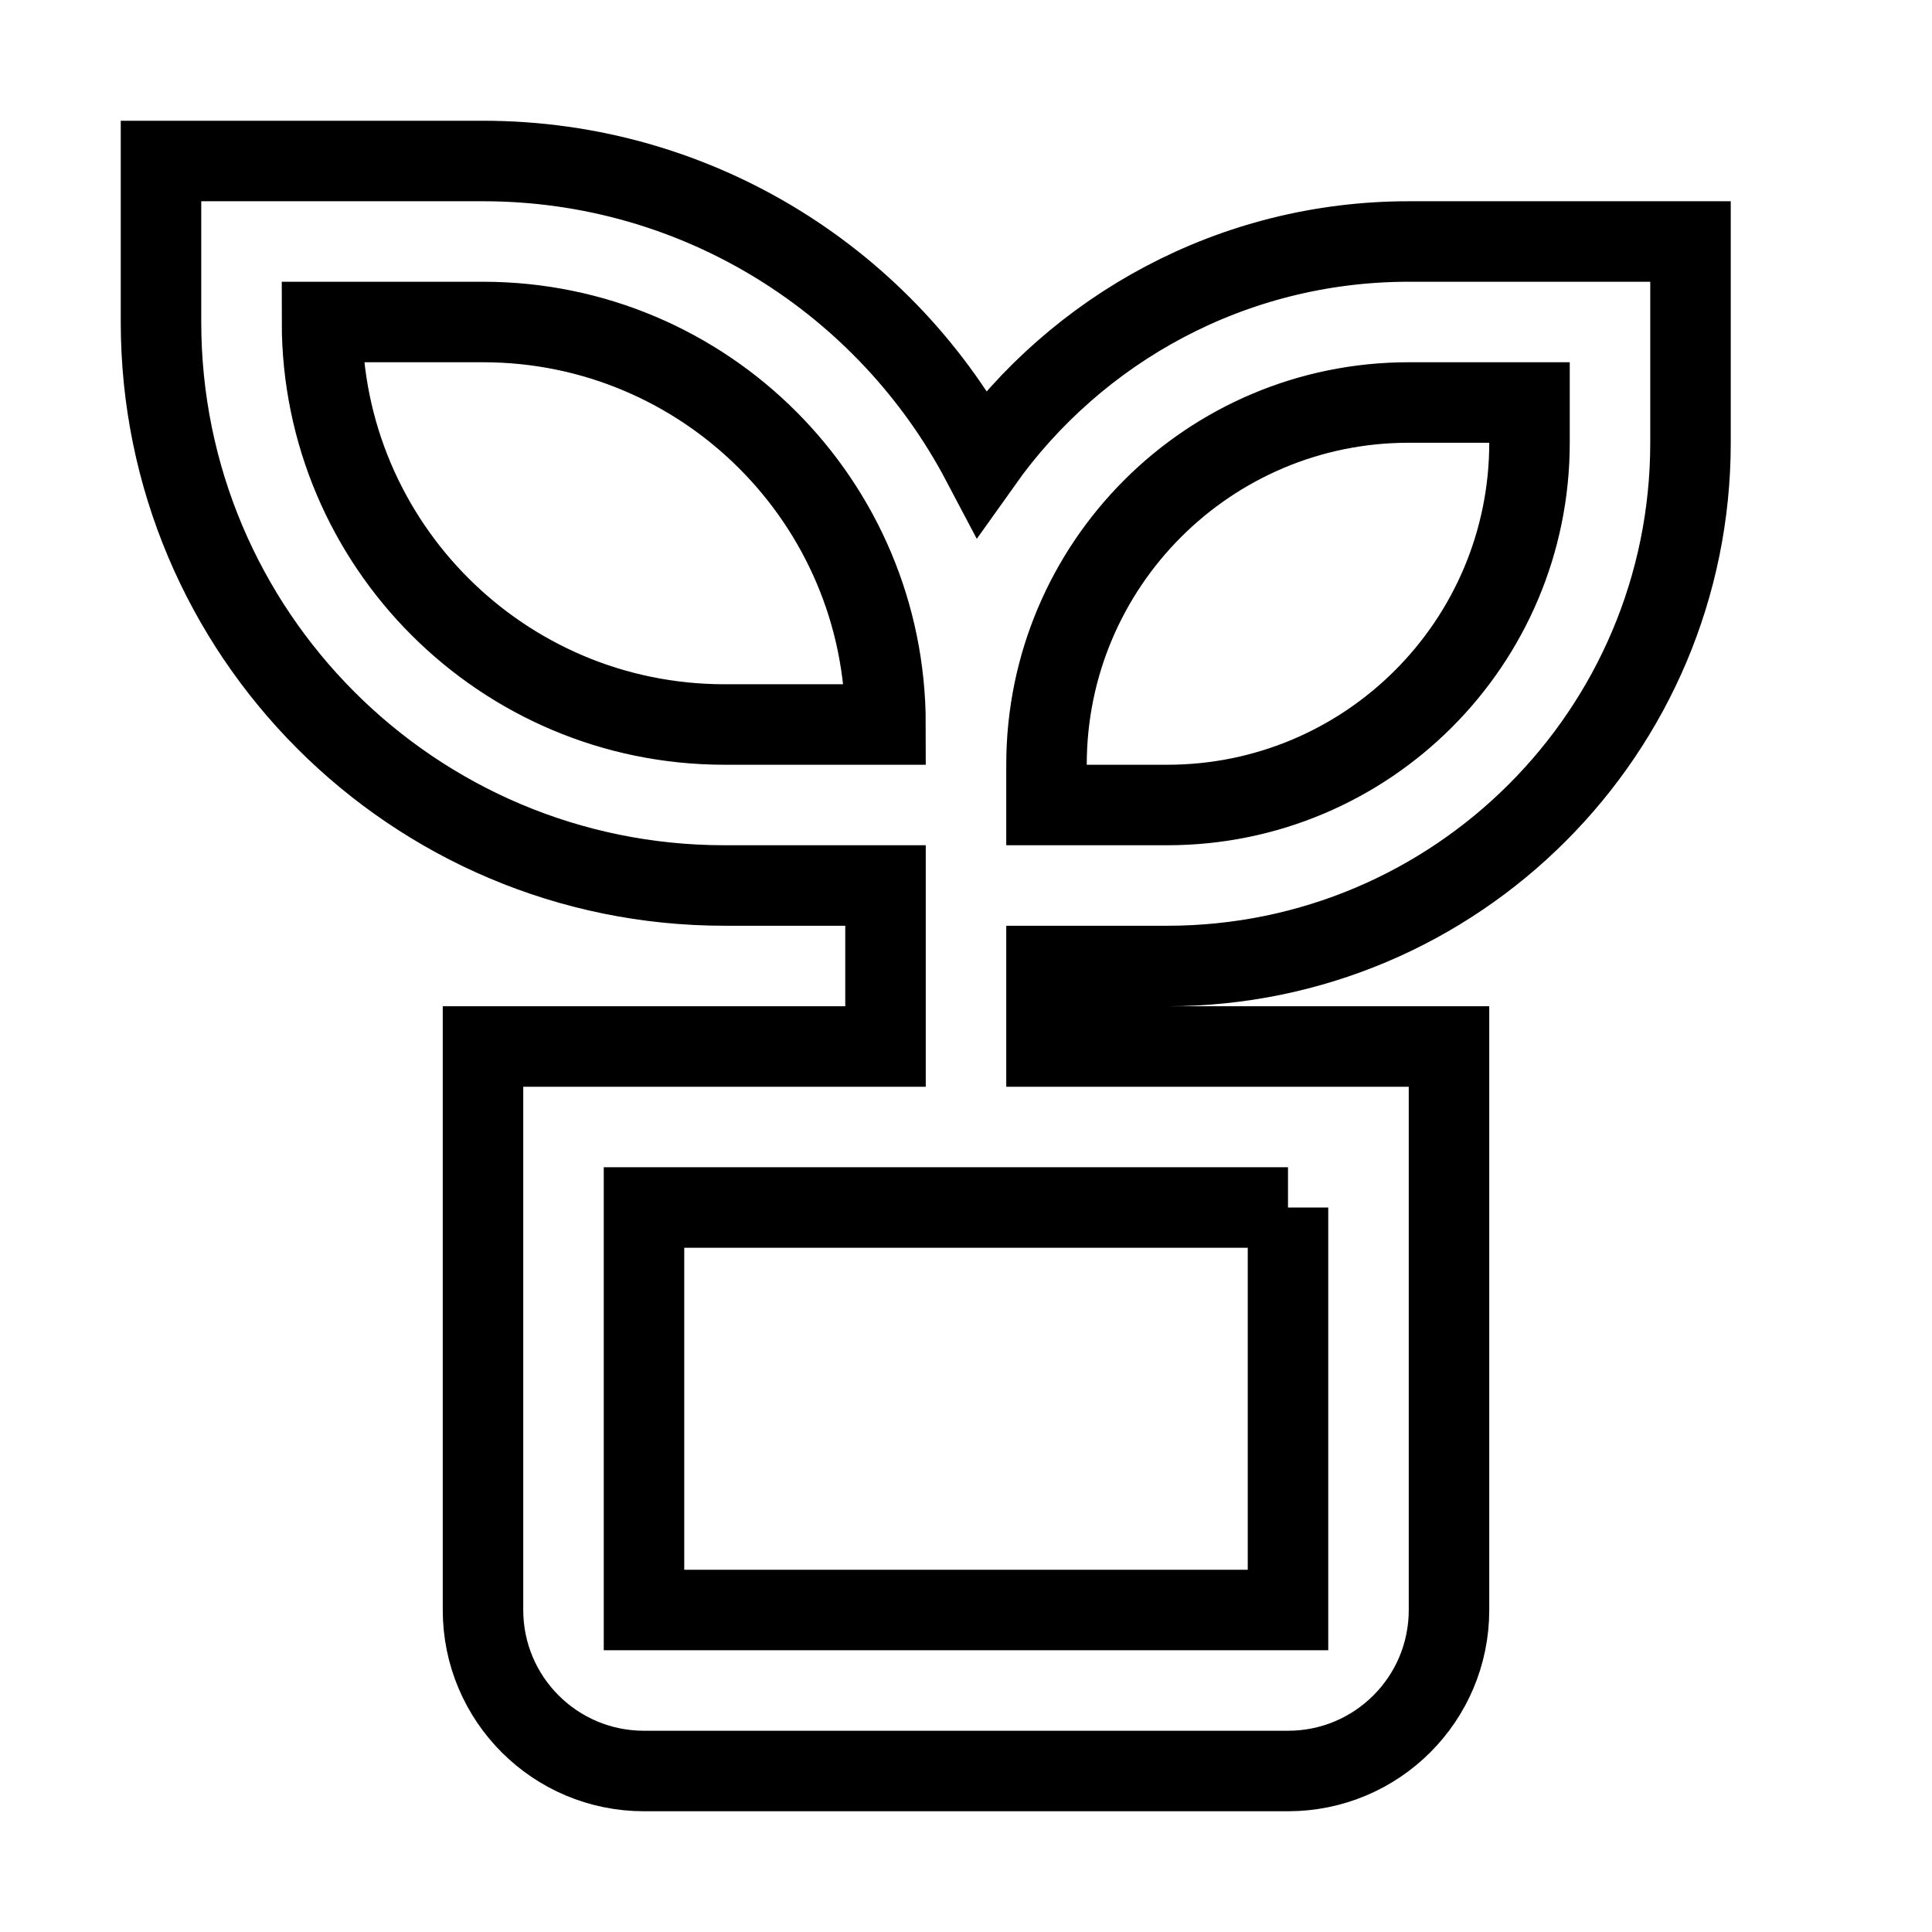 <svg xmlns="http://www.w3.org/2000/svg" viewBox="0 0 24 24" fill="none" stroke="currentColor">
    <g>
        <path d="M6 2c2.69 0 5.024 1.517 6.197 3.741C13.374 4.083 15.31 3 17.5 3H21v2.5c0 3.59-2.91 6.5-6.5 6.5H13v1h5v7c0 1.105-.895 2-2 2H8c-1.105 0-2-.895-2-2v-7h5v-2H9c-3.866 0-7-3.134-7-7V2h4zm10 13H8v5h8v-5zm3-10h-1.5C15.015 5 13 7.015 13 9.5v.5h1.5c2.485 0 4.5-2.015 4.5-4.5V5zM6 4H4c0 2.761 2.239 5 5 5h2c0-2.761-2.239-5-5-5z"/>
    </g>
</svg>
